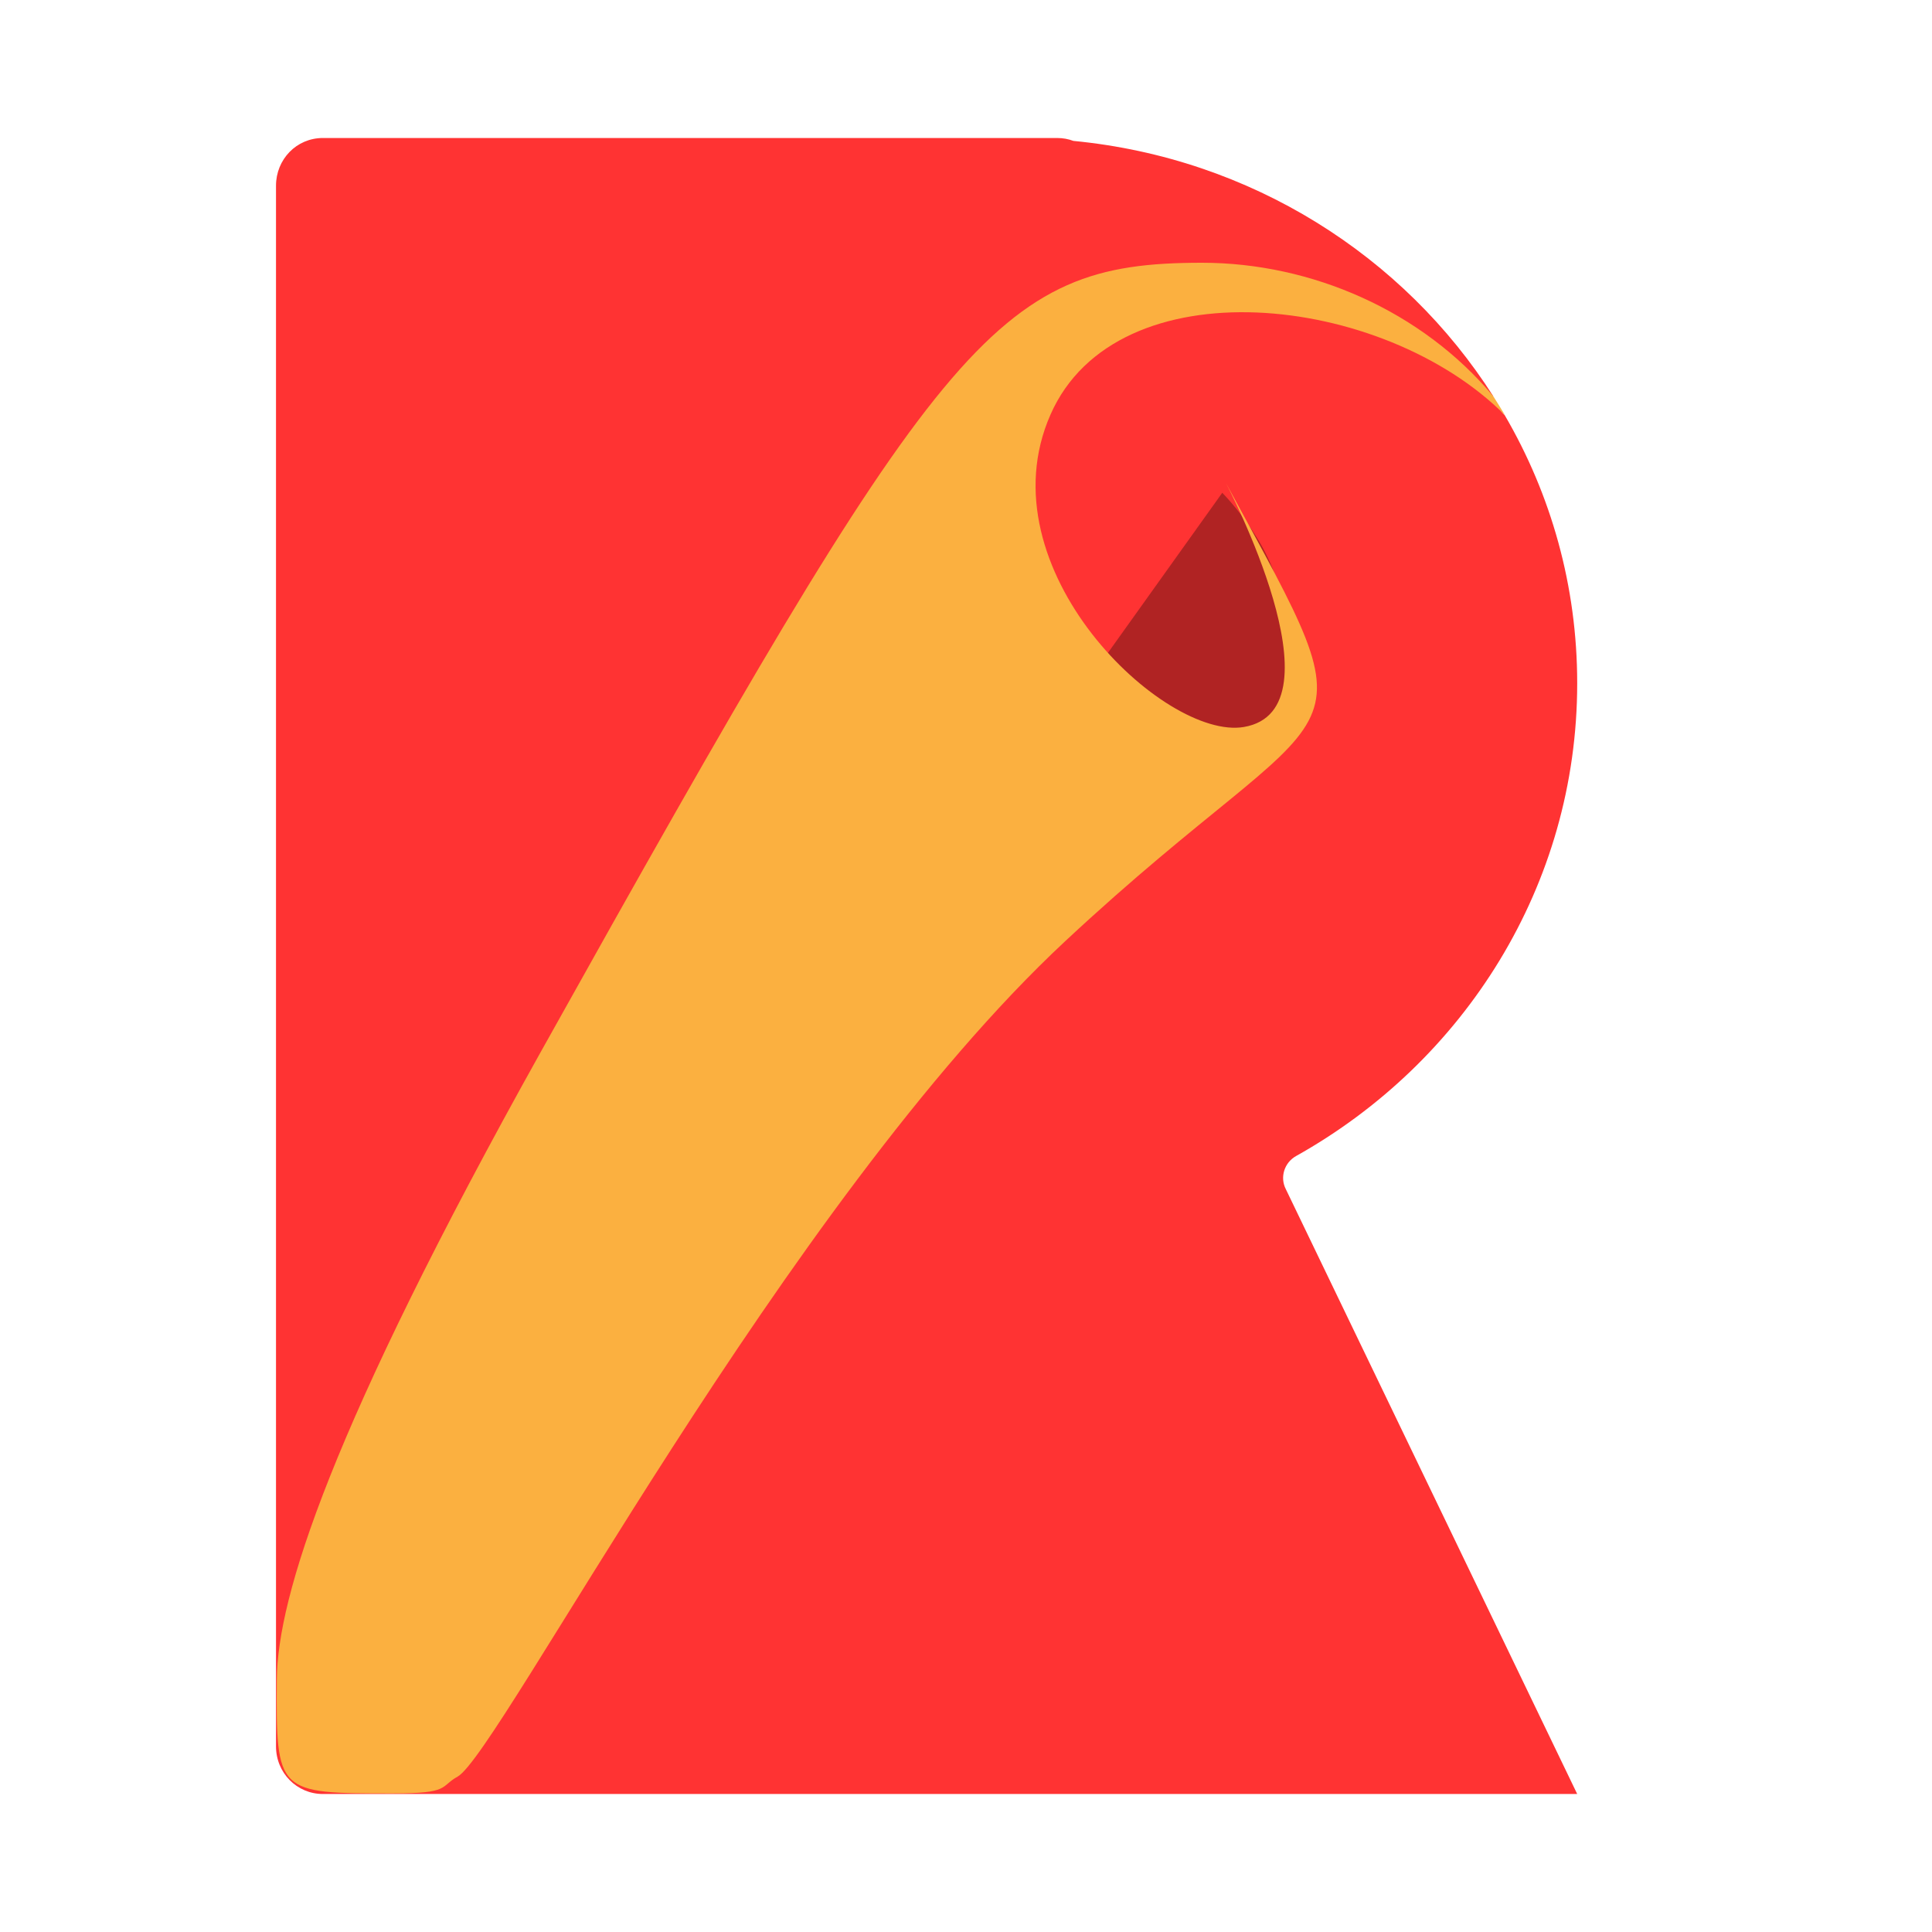 <svg xmlns="http://www.w3.org/2000/svg" width="14" height="14" viewBox="0 0 14 14">
  <g fill="none" fill-rule="evenodd">
    <path fill="#FF3333" d="M10.904,3.009 C11.239,3.583 11.429,4.245 11.429,4.951 C11.429,6.418 10.609,7.696 9.392,8.377 C9.306,8.425 9.273,8.532 9.318,8.618 L11.429,13 L5.259,13 L2.34,13 C2.152,13 2,12.848 2,12.654 L2,1.346 C2,1.155 2.148,1 2.34,1 L7.66,1 C7.702,1 7.741,1.007 7.778,1.021 C9.065,1.145 10.173,1.854 10.822,2.873 C10.799,2.845 10.844,2.949 10.904,3.009 Z"/>
    <path fill="#000000" fill-opacity=".31" d="M8.857,3.571 L6.714,6.571 L9.286,5.286 C9.286,5.286 9.714,4.857 9.286,4.429 C9.286,4 8.857,3.571 8.857,3.571 Z"/>
    <path fill="#FBB040" d="M2.847,12.996 C3.265,12.996 3.186,12.946 3.316,12.874 C3.618,12.706 5.689,8.713 7.718,6.821 C9.746,4.93 10.005,5.56 8.885,3.503 C8.885,3.503 9.748,5.142 9.014,5.268 C8.438,5.367 7.12,4.123 7.612,3.005 C8.091,1.914 10.02,2.12 10.906,3.009 C10.878,2.963 10.85,2.917 10.822,2.873 C10.304,2.253 9.504,1.904 8.71,1.904 C7.2,1.904 6.82,2.427 3.92,7.62 C2.388,10.365 2.011,11.574 2.006,12.17 C2,12.996 2.006,12.996 2.847,12.996 Z"/>
  </g>
</svg>
